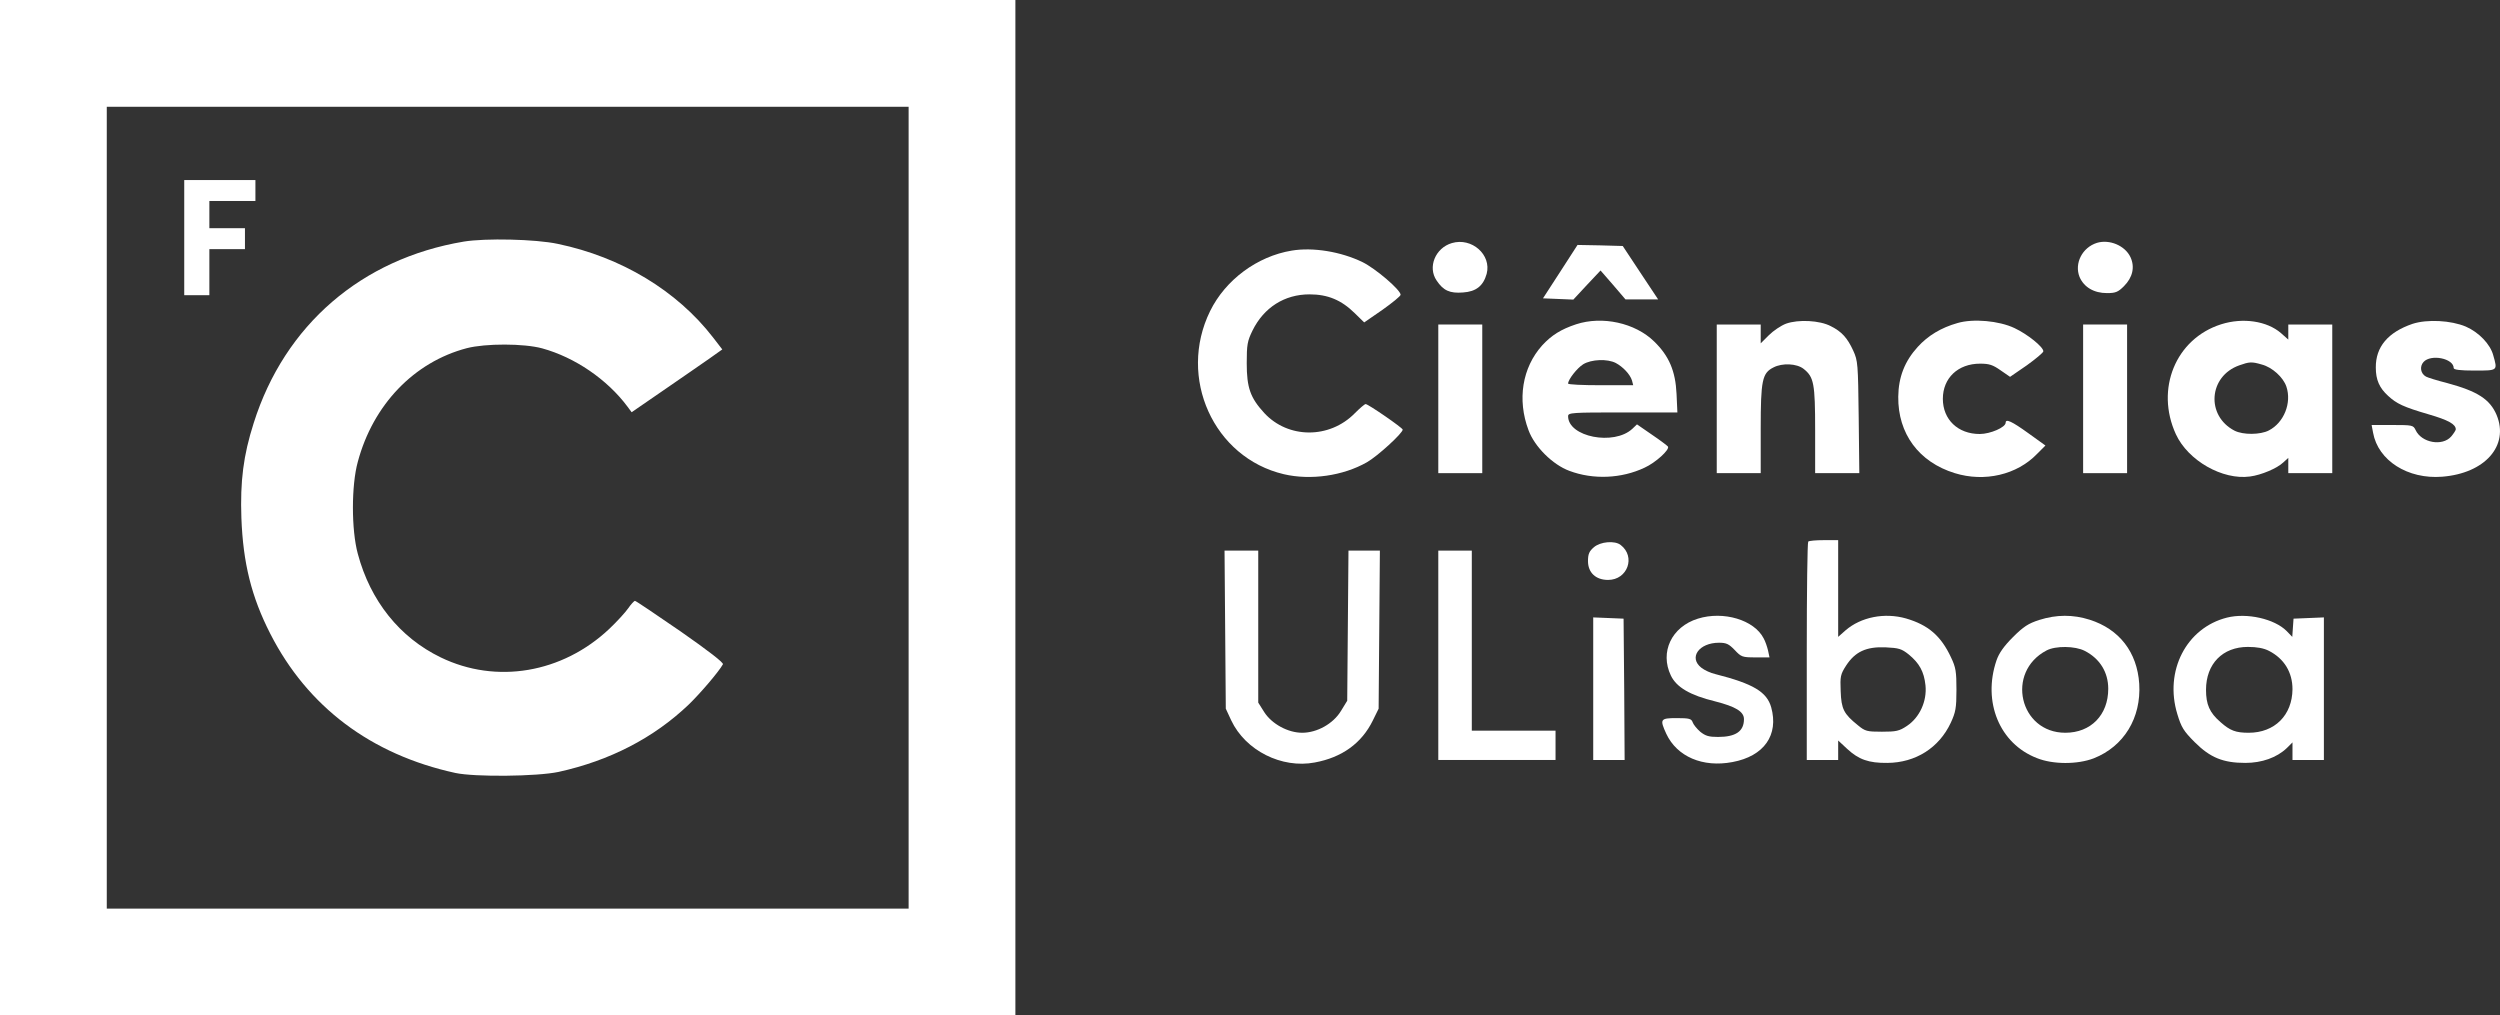 <svg width="1007" height="409" viewBox="0 0 1007 409" fill="none" xmlns="http://www.w3.org/2000/svg">
<rect x="0" y="0" width="1007" height="409" fill="#333333" stroke="none"/>
<path d="M0 204.5V409H204.5H409V204.5V5.97537e-06H204.5H0V204.5ZM365.992 204.5V365.992H204.5H43.008V204.5V43.008H204.5H365.992V204.5Z" fill="white"/>
<path d="M74.211 95.714V118.905H79.271H84.331V109.629V100.352H91.499H98.667V96.136V91.919H91.499H84.331V86.438V80.957H93.607H102.883V76.74V72.524H88.547H74.211V95.714Z" fill="white"/>
<path d="M186.79 97.317C145.637 104.232 114.687 130.881 102.207 170.347C97.99 183.503 96.725 193.875 97.231 208.633C97.906 226.764 101.279 240.425 108.869 255.267C123.879 284.698 149.431 303.926 183.416 311.347C191.259 313.033 216.305 312.78 224.991 310.925C245.652 306.371 263.277 297.264 277.36 283.855C281.998 279.386 289.503 270.615 291.19 267.579C291.612 266.989 285.287 262.098 274.155 254.34C264.373 247.593 256.109 242.028 255.771 242.028C255.434 242.028 254.169 243.377 253.073 244.979C251.977 246.581 248.519 250.376 245.399 253.328C226.509 271.121 199.945 275.675 177.513 264.797C160.985 256.785 149.178 242.028 144.119 223.053C141.504 213.44 141.504 195.477 144.119 186.032C150.275 163.01 166.803 145.807 188.054 140.241C195.56 138.302 210.992 138.302 218.413 140.326C231.569 143.952 244.556 152.807 252.736 163.769L254.422 166.046L267.409 157.107C274.577 152.216 282.757 146.482 285.709 144.458L290.937 140.747L287.226 135.941C272.637 117.051 250.206 103.558 224.738 98.245C215.715 96.305 195.476 95.884 186.79 97.317Z" fill="white"/>
<path d="M584.83 97.907C578.168 99.847 574.963 107.605 578.674 113.002C581.372 117.05 583.987 118.231 589.299 117.809C594.612 117.472 597.479 115.111 598.829 110.304C600.853 102.63 592.841 95.546 584.83 97.907Z" fill="white"/>
<path d="M844.649 97.822C838.746 99.677 835.457 106.086 837.65 111.568C839.42 115.7 843.468 118.061 848.697 118.061C852.154 118.061 853.166 117.64 855.527 115.278C859.069 111.737 859.997 107.52 858.142 103.557C855.949 98.918 849.709 96.304 844.649 97.822Z" fill="white"/>
<path d="M628.511 109.376L621.511 120.17L627.667 120.423L633.739 120.676L639.221 114.773L644.702 108.954L649.762 114.773L654.737 120.591H661.315H667.893L660.725 109.797L653.641 99.087L644.533 98.834L635.426 98.666L628.511 109.376Z" fill="white"/>
<path d="M520.316 100.943C506.402 103.22 493.583 112.75 487.427 125.315C474.272 152.132 488.861 184.346 517.111 191.008C527.906 193.538 540.977 191.682 550.59 186.201C554.891 183.755 565.011 174.479 565.011 173.045C564.927 172.287 551.096 162.757 550.084 162.757C549.663 162.757 547.723 164.444 545.699 166.468C535.495 176.84 518.882 176.756 509.269 166.383C503.619 160.227 502.185 156.179 502.185 146.313C502.185 138.808 502.438 137.374 504.546 133.073C509.1 123.881 517.364 118.568 527.484 118.568C534.821 118.568 540.302 120.845 545.699 126.158L549.494 129.869L556.831 124.809C560.879 121.942 564.168 119.243 564.168 118.737C564.168 116.797 554.132 108.196 548.82 105.582C540.134 101.365 528.918 99.51 520.316 100.943Z" fill="white"/>
<path d="M634.836 130.627C628.764 132.651 624.969 135.012 621.175 139.144C613.163 148.083 611.055 160.986 615.693 173.298C618.139 179.96 625.475 187.212 632.137 189.658C641.751 193.284 653.136 192.778 662.412 188.393C666.881 186.369 672.616 181.141 671.857 179.876C671.604 179.538 668.737 177.346 665.363 175.069L659.376 170.937L657.521 172.708C650.1 179.623 631.631 175.997 631.631 167.648C631.631 166.214 633.149 166.13 653.642 166.13H675.652L675.314 158.709C674.893 149.433 672.278 143.361 666.291 137.542C658.617 130.037 645.377 127.17 634.836 130.627ZM650.859 146.228C653.726 147.746 656.593 150.782 657.352 153.227L657.858 155.167H644.787C637.535 155.167 631.631 154.914 631.631 154.492C631.631 152.89 635.258 148.252 637.703 146.734C640.992 144.71 647.485 144.457 650.859 146.228Z" fill="white"/>
<path d="M719.419 130.374C717.395 131.133 714.275 133.241 712.504 135.012L709.215 138.301V134.506V130.711H700.36H691.506V160.648V190.585H700.36H709.215V172.792C709.215 153.143 709.805 150.276 714.359 147.999C717.901 146.143 723.72 146.396 726.503 148.589C730.635 151.878 731.141 154.408 731.141 173.298V190.585H740.08H748.935L748.682 167.985C748.429 146.565 748.344 145.3 746.489 141.252C744.128 136.108 741.851 133.578 737.466 131.386C732.996 129.024 724.395 128.603 719.419 130.374Z" fill="white"/>
<path d="M788.485 130.12C781.907 131.976 776.594 135.18 772.462 139.734C767.233 145.468 764.704 151.877 764.619 159.804C764.451 174.647 772.884 186.115 787.388 190.585C799.363 194.295 812.434 191.26 820.53 182.827L823.903 179.453L816.988 174.478C810.326 169.671 807.88 168.575 807.88 170.261C807.88 172.117 801.724 174.815 797.424 174.815C788.653 174.815 782.581 168.996 782.581 160.648C782.581 152.299 788.653 146.48 797.592 146.48C801.303 146.48 802.736 146.986 805.857 149.179L809.651 151.793L816.398 147.155C820.024 144.541 823.06 142.011 823.06 141.505C823.06 139.734 816.651 134.59 811.422 132.144C805.182 129.193 794.809 128.265 788.485 130.12Z" fill="white"/>
<path d="M894.656 130.628C876.356 136.446 868.092 156.686 876.44 174.901C881.331 185.526 895.246 193.453 906.293 191.935C910.847 191.345 917.256 188.647 919.786 186.201L921.725 184.43V187.466V190.586H930.58H939.435V160.649V130.712H930.58H921.725V133.748V136.784L918.774 134.169C913.124 129.278 903.426 127.845 894.656 130.628ZM911.016 146.819C915.232 147.915 919.702 151.963 920.967 155.758C923.159 162.336 919.955 170.263 913.883 173.383C910.51 175.154 903.51 175.238 900.053 173.467C888.499 167.48 889.596 151.541 901.992 147.156C906.04 145.723 906.968 145.638 911.016 146.819Z" fill="white"/>
<path d="M971.732 130.458C961.866 133.832 956.89 139.735 956.975 148.083C956.975 152.974 958.408 156.263 961.95 159.468C965.323 162.588 968.106 163.937 978.226 166.889C986.068 169.166 989.189 170.852 989.189 172.961C989.189 173.298 988.345 174.647 987.333 175.828C983.792 179.876 975.359 178.358 972.997 173.214C972.07 171.274 971.732 171.19 963.637 171.19H955.288L955.878 174.31C957.902 185.526 969.877 193.115 983.707 192.019C1000.91 190.67 1010.78 179.538 1005.63 167.142C1002.93 160.817 997.959 157.613 985.816 154.324C981.852 153.312 977.973 152.131 977.214 151.709C975.021 150.529 974.515 147.662 976.202 145.806C979.153 142.518 988.345 144.373 988.345 148.252C988.345 148.927 990.875 149.264 996.778 149.264C1006.22 149.264 1006.05 149.348 1004.28 143.108C1003.1 138.638 998.465 133.832 993.237 131.555C987.249 129.025 977.636 128.519 971.732 130.458Z" fill="white"/>
<path d="M579.346 160.648V190.585H588.201H597.055V160.648V130.711H588.201H579.346V160.648Z" fill="white"/>
<path d="M839.083 160.648V190.585H847.938H856.792V160.648V130.711H847.938H839.083V160.648Z" fill="white"/>
<path d="M728.355 218.162C728.018 218.415 727.765 238.401 727.765 262.435V306.118H734.09H740.415V302.239V298.275L744.041 301.648C748.679 305.949 752.727 307.383 760.232 307.299C771.617 307.214 781.062 301.227 785.784 291.107C787.724 286.891 788.061 285.204 788.061 277.867C788.061 270.531 787.808 268.844 785.868 264.796C781.821 256.11 776.676 251.725 767.738 249.111C759.136 246.665 749.607 248.521 743.366 253.918L740.415 256.532V237.052V217.571H734.68C731.476 217.571 728.608 217.824 728.355 218.162ZM768.834 263.616C773.135 267.157 774.99 270.531 775.58 276.012C776.255 282.421 773.219 288.999 768.159 292.372C765.039 294.48 763.774 294.733 758.04 294.733C752.052 294.733 751.293 294.565 748.342 292.119C742.692 287.565 741.68 285.626 741.427 278.458C741.174 272.47 741.342 271.627 743.619 268.085C747.245 262.519 751.715 260.411 759.558 260.748C764.87 261.001 765.967 261.339 768.834 263.616Z" fill="white"/>
<path d="M642.003 220.438C640.148 222.04 639.642 223.136 639.642 226.003C639.642 230.641 642.762 233.593 647.738 233.593C655.58 233.593 658.954 224.232 652.798 219.51C650.436 217.655 644.618 218.161 642.003 220.438Z" fill="white"/>
<path d="M493.497 253.58L493.75 285.457L495.943 290.179C501.677 302.323 516.266 309.659 529.59 307.129C540.553 305.106 548.48 299.371 552.95 290.263L555.311 285.457L555.564 253.58L555.817 221.788H549.492H543.167L542.914 251.978L542.661 282.252L540.132 286.384C537.011 291.528 530.518 295.155 524.531 295.155C518.796 295.155 512.303 291.613 509.267 286.89L506.821 283.011V252.399V221.788H500.075H493.244L493.497 253.58Z" fill="white"/>
<path d="M579.346 263.952V306.117H602.959H626.571V300.214V294.311H609.705H592.839V258.049V221.787H586.093H579.346V263.952Z" fill="white"/>
<path d="M683.915 249.195C673.29 252.484 668.483 262.688 673.037 272.133C675.314 276.855 680.795 280.06 690.83 282.505C699.095 284.613 702.468 286.637 702.468 289.673C702.468 294.564 699.179 296.841 692.011 296.841C688.301 296.841 686.951 296.42 684.843 294.733C683.494 293.552 682.06 291.782 681.807 290.938C681.301 289.505 680.458 289.252 675.398 289.252C668.736 289.252 668.483 289.673 671.182 295.576C675.482 304.768 685.855 309.238 697.83 306.961C710.564 304.6 716.551 296.082 713.431 284.866C711.66 278.71 706.263 275.422 690.999 271.542C689.06 271.121 686.53 269.94 685.265 268.928C680.121 264.88 684.337 258.893 692.433 258.893C695.384 258.893 696.396 259.399 698.757 261.844C701.372 264.627 701.793 264.796 707.106 264.796H712.756L712.166 262.013C711.829 260.579 711.07 258.303 710.395 257.122C706.6 249.701 694.204 245.99 683.915 249.195Z" fill="white"/>
<path d="M821.458 249.701C816.988 251.135 815.049 252.4 810.832 256.616C807.122 260.327 805.182 263.109 804.17 266.061C798.52 282.758 805.435 299.54 820.446 305.359C826.939 307.973 836.806 307.973 843.383 305.443C855.527 300.636 862.526 289.167 861.683 275.422C860.84 262.688 853.672 253.412 841.697 249.617C835.035 247.508 828.373 247.508 821.458 249.701ZM839.757 262.182C845.829 265.302 849.202 270.783 849.202 277.446C849.202 287.987 842.203 295.155 831.915 295.155C813.446 295.155 807.796 270.699 824.325 262.013C827.951 260.074 835.878 260.158 839.757 262.182Z" fill="white"/>
<path d="M897.017 248.773C880.657 252.905 871.718 270.277 877.031 287.649C878.633 292.962 879.561 294.48 884.03 298.949C890.271 305.19 895.499 307.298 904.438 307.298C911.016 307.298 917.088 305.19 921.135 301.311L923.412 299.034V302.576V306.117H929.737H936.062V277.445V248.689L929.99 248.942L923.834 249.195L923.581 252.821L923.328 256.532L921.051 254.17C916.16 249.279 905.113 246.749 897.017 248.773ZM913.967 262.182C920.039 265.302 923.412 270.783 923.412 277.614C923.328 288.071 916.244 295.155 905.787 295.155C900.559 295.155 898.282 294.311 894.403 290.854C890.018 287.059 888.584 283.77 888.584 277.867C888.584 267.41 895.246 260.579 905.45 260.579C909.076 260.579 911.859 261.085 913.967 262.182Z" fill="white"/>
<path d="M641.749 277.445V306.117H648.074H654.399L654.23 277.614L653.977 249.195L647.905 248.942L641.749 248.689V277.445Z" fill="white"/>
</svg>
